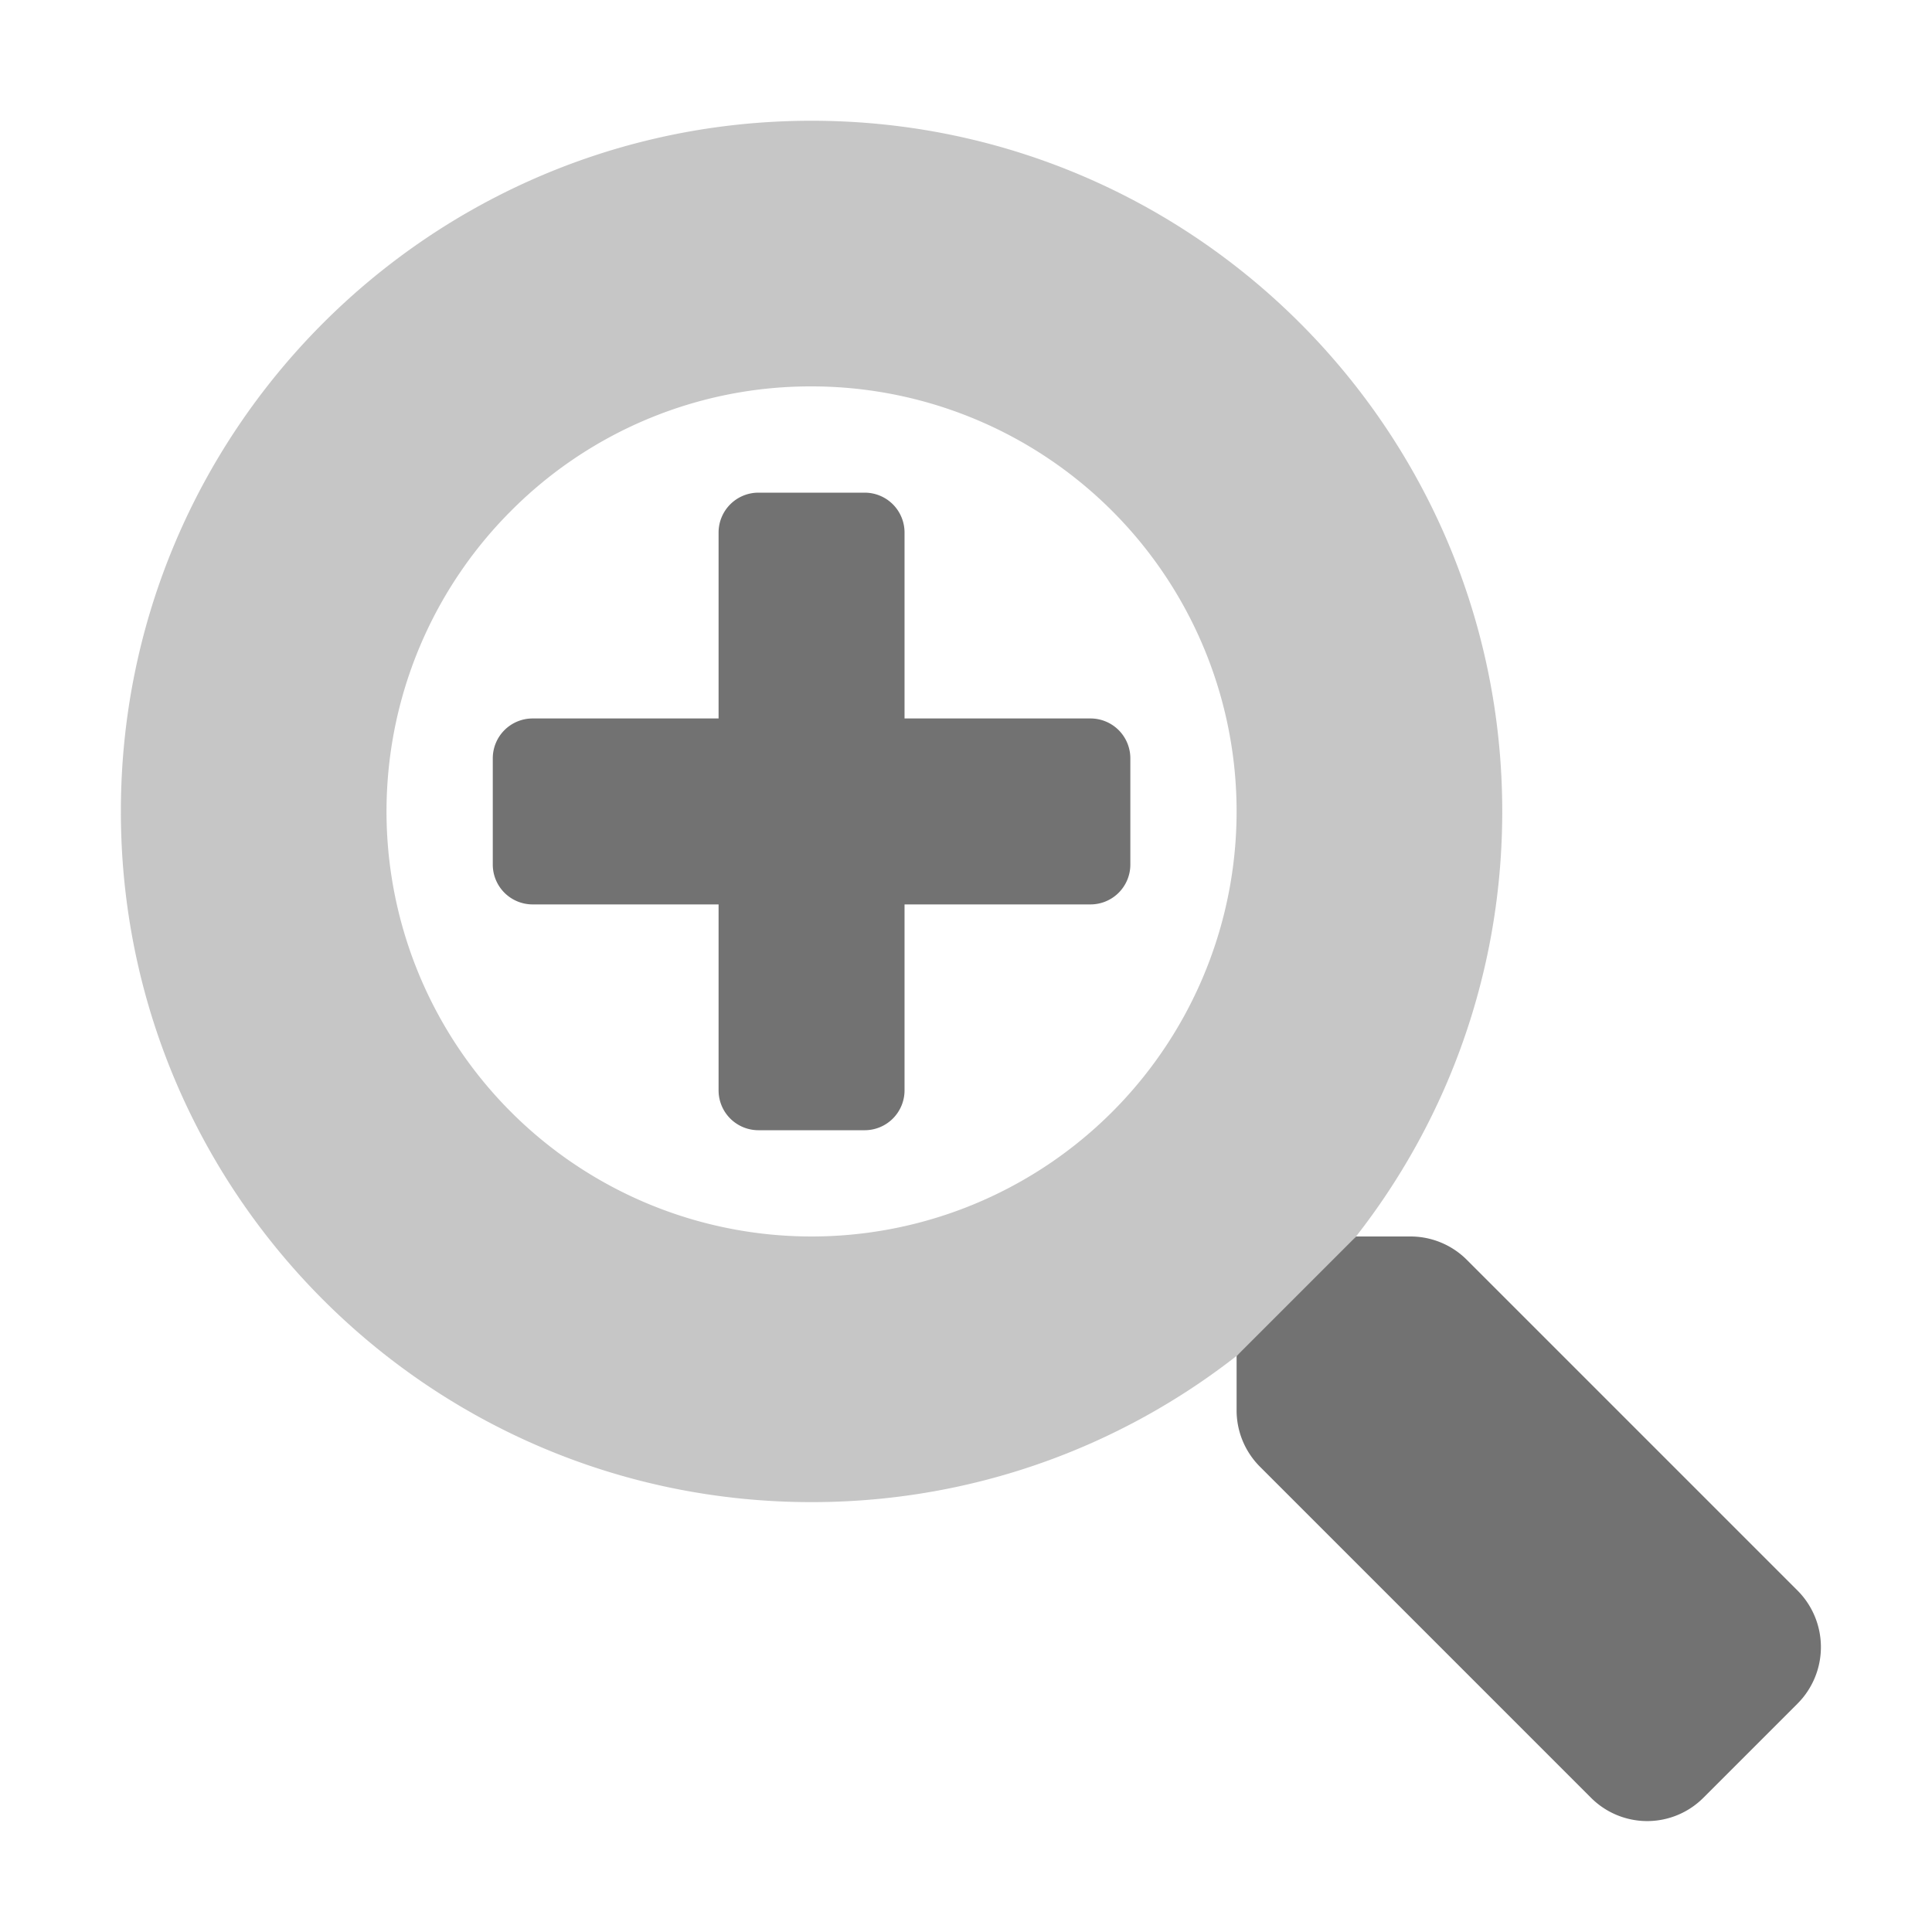 ﻿<?xml version='1.0' encoding='UTF-8'?>
<svg viewBox="-2.002 -2 32 32" xmlns="http://www.w3.org/2000/svg">
  <g transform="matrix(0.055, 0, 0, 0.055, 0, 0)">
    <defs>
      <style>.fa-secondary{opacity:.4}</style>
    </defs>
    <path d="M208, 80A128 128 0 1 1 117.49, 117.49A127.15 127.15 0 0 1 208, 80M208, 0C93.12, 0 0, 93.12 0, 208C0, 322.88 93.12, 416 208, 416C322.88, 416 416, 322.88 416, 208C416, 93.12 322.88, 0 208, 0z" fill="#727272" opacity="0.4" fill-opacity="1" class="Black" />
    <path d="M292, 180L236, 180L236, 124A12 12 0 0 0 224, 112L192, 112A12 12 0 0 0 180, 124L180, 180L124, 180A12 12 0 0 0 112, 192L112, 224A12 12 0 0 0 124, 236L180, 236L180, 292A12 12 0 0 0 192, 304L224, 304A12 12 0 0 0 236, 292L236, 236L292, 236A12 12 0 0 0 304, 224L304, 192A12 12 0 0 0 292, 180zM505, 442.7L405.3, 343A24 24 0 0 0 388.3, 336L372, 336L336, 372L336, 388.3A24 24 0 0 0 343, 405.3L442.7, 505A23.9 23.9 0 0 0 476.6, 505L504.9, 476.7A24.11 24.11 0 0 0 505, 442.7z" fill="#727272" fill-opacity="1" class="Black" />
  </g>
</svg>